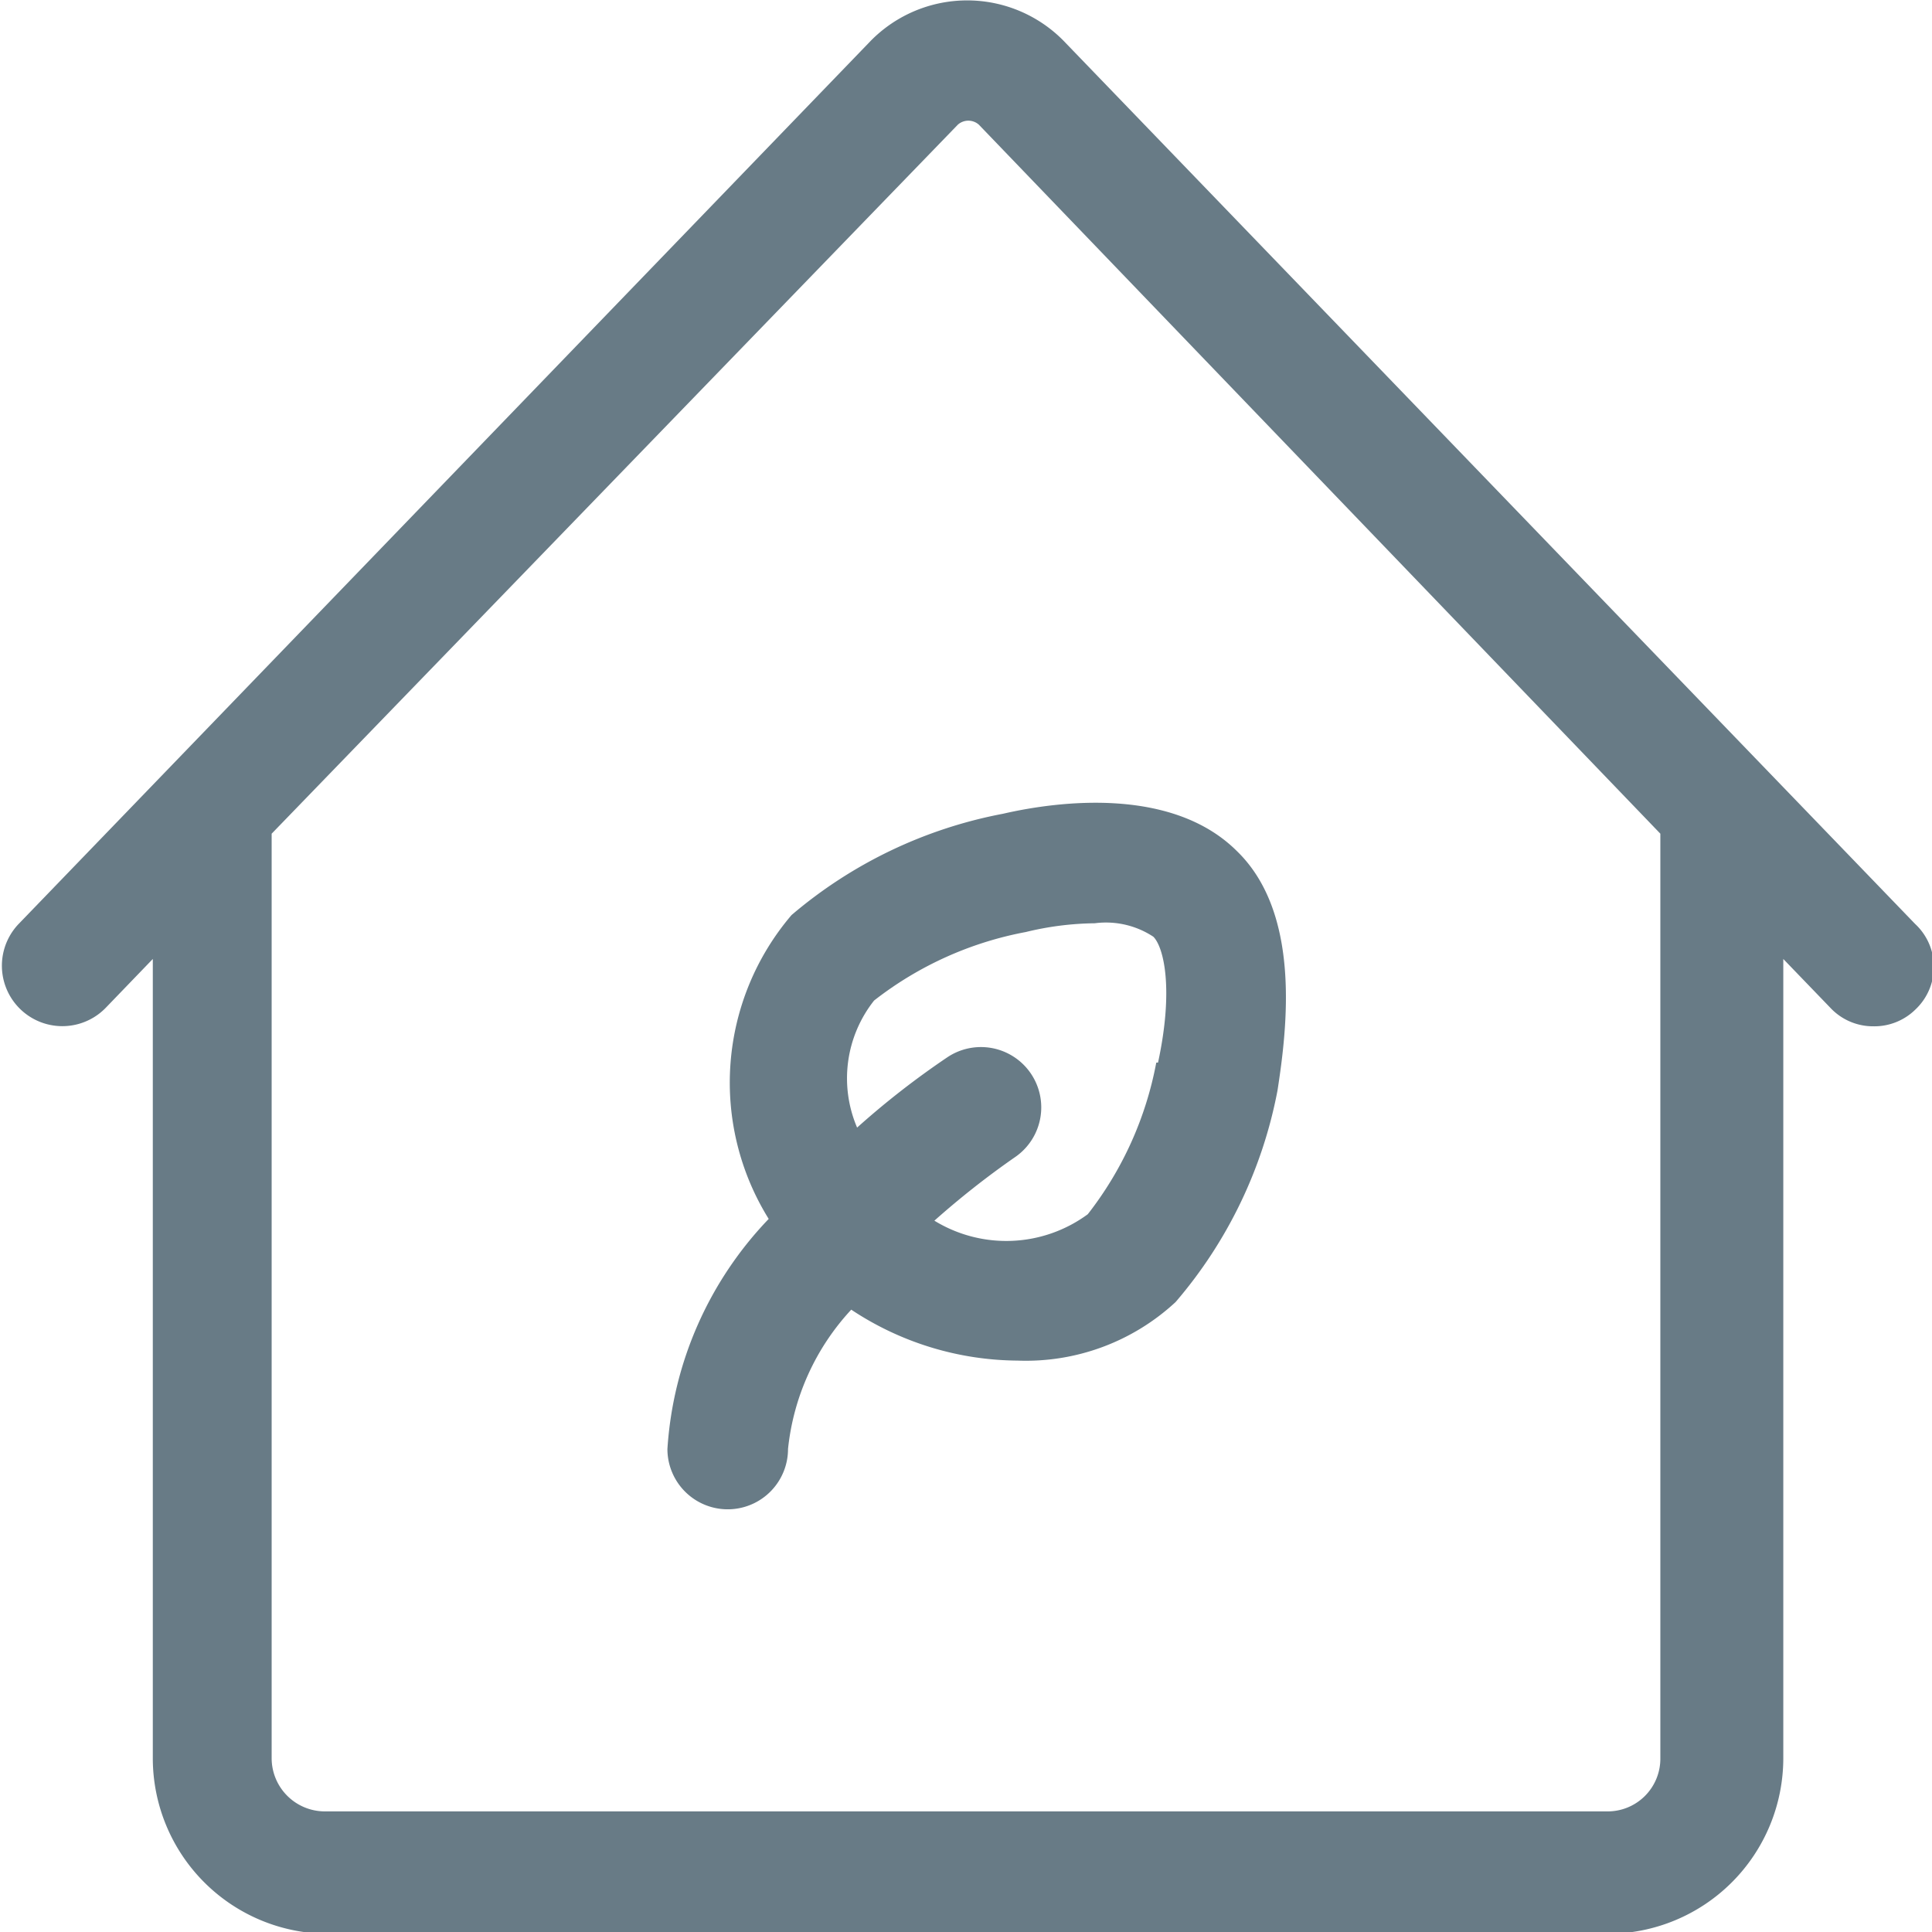<svg id="Layer_1" data-name="Layer 1" xmlns="http://www.w3.org/2000/svg" viewBox="0 0 33 33"><defs><style>.cls-1{fill:#687b86;}</style></defs><path class="cls-1" d="M360.77,297.94c-1.09-1.09-3-.87-4-.64a7.81,7.81,0,0,0-3.61,1.73,4.41,4.41,0,0,0-.39,5.19,6.25,6.25,0,0,0-1.73,3.93,1,1,0,0,0,2.06,0,4.12,4.12,0,0,1,1.08-2.38,5.19,5.19,0,0,0,2.84.87,3.76,3.76,0,0,0,2.7-1,7.77,7.77,0,0,0,1.74-3.61C361.63,300.94,361.86,299,360.77,297.94Zm-1.38,3.61a6,6,0,0,1-1.17,2.59,2.35,2.35,0,0,1-2.62.11,14.63,14.63,0,0,1,1.37-1.08,1,1,0,1,0-1.15-1.71,14.25,14.25,0,0,0-1.54,1.2,2.14,2.14,0,0,1,.29-2.17,6,6,0,0,1,2.59-1.17,5.19,5.19,0,0,1,1.18-.15,1.47,1.47,0,0,1,1,.23c.18.18.35.9.08,2.15Z" transform="translate(-339.64 -283.4)"/><path class="cls-1" d="M372.35,299.18,357.8,284.09h0a2.31,2.31,0,0,0-3.28,0h0l-14.56,15.09a1,1,0,0,0,1.49,1.43l.8-.83v13.65a3,3,0,0,0,3,3H367.1a3,3,0,0,0,3-3V299.78l.8.83a1,1,0,0,0,.74.32,1,1,0,0,0,.72-.29A1,1,0,0,0,372.35,299.18ZM368,313.43a.9.9,0,0,1-.9.91H345.19a.91.91,0,0,1-.91-.91V297.64L356,285.53a.27.27,0,0,1,.36,0L368,297.64Z" transform="translate(-339.64 -283.4)"/></svg>